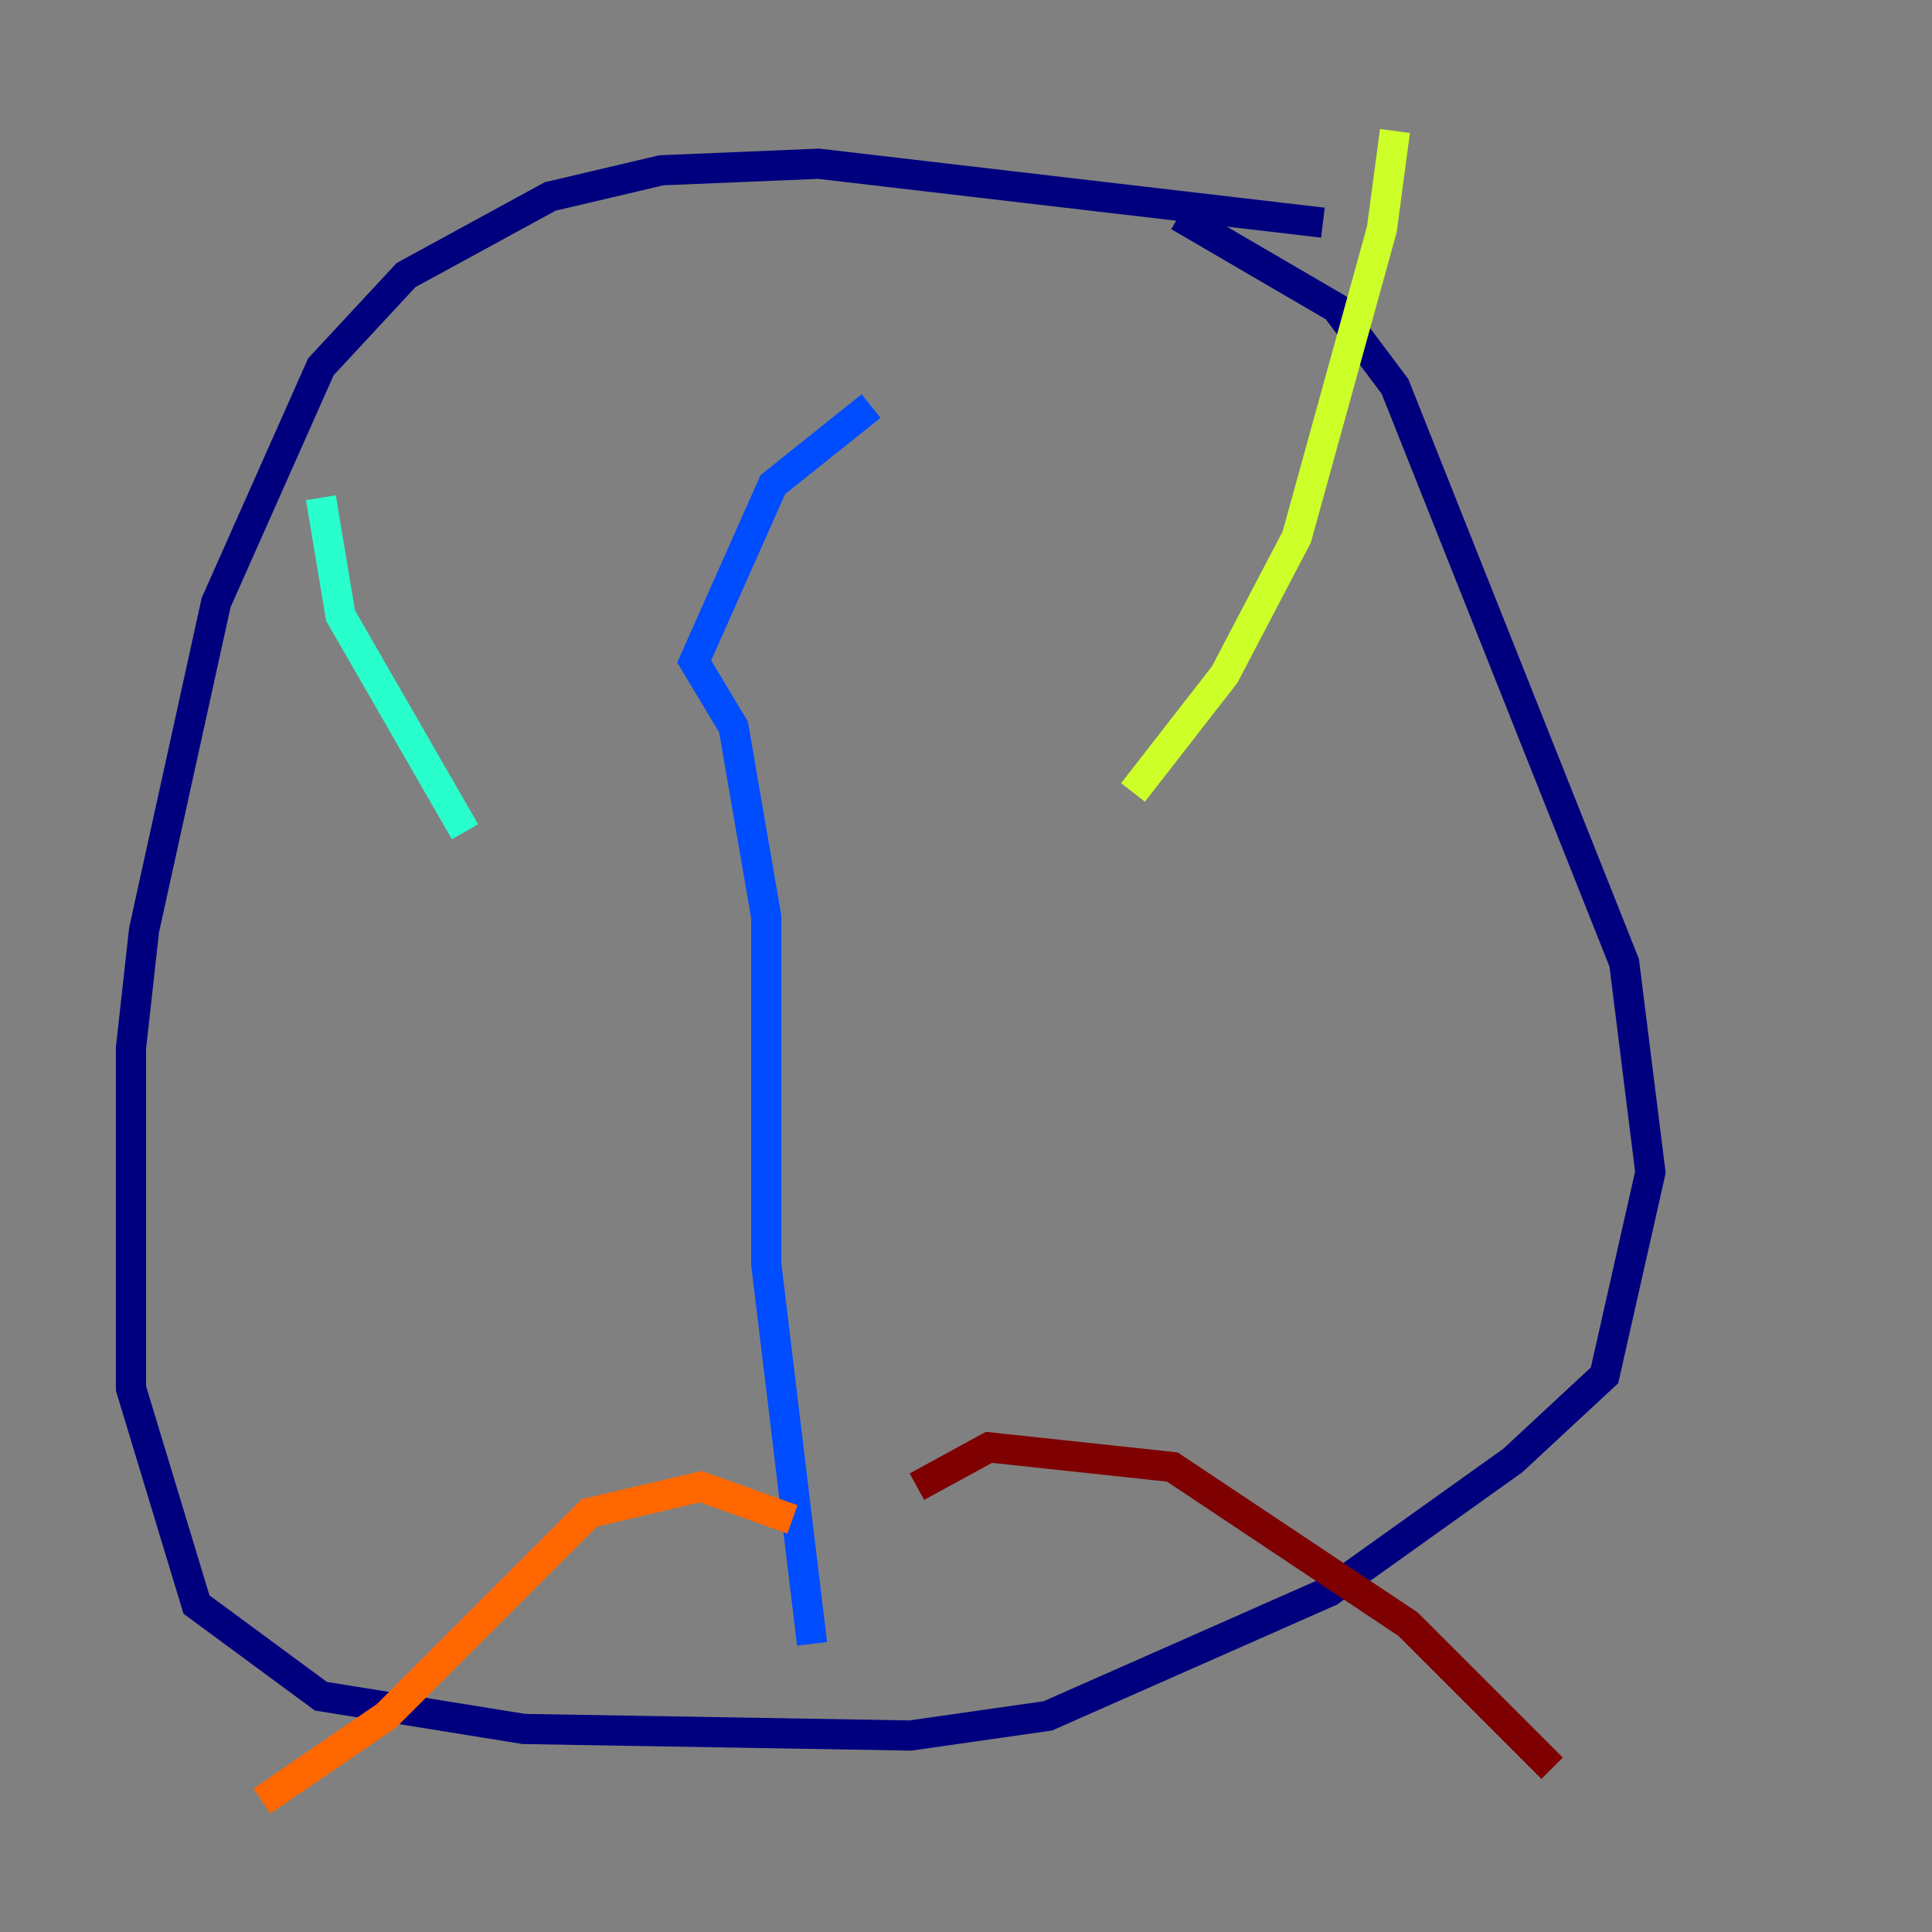 <?xml version="1.0" encoding="utf-8" ?>
<svg baseProfile="tiny" height="128" version="1.2" viewBox="0,0,128,128" width="128" xmlns="http://www.w3.org/2000/svg" xmlns:ev="http://www.w3.org/2001/xml-events" xmlns:xlink="http://www.w3.org/1999/xlink"><rect x="0" y="0" width="128" height="128" fill="#808080" stroke="none"/><defs /><polyline fill="none" points="87.647,14.752 54.237,10.848 43.824,11.281 36.447,13.017 26.902,18.224 21.261,24.298 14.319,39.919 9.546,61.614 8.678,69.424 8.678,91.986 13.017,106.305 21.261,112.38 34.712,114.549 60.312,114.983 69.424,113.681 88.081,105.437 100.231,96.759 106.305,91.119 109.342,77.668 107.607,63.783 92.42,25.6 88.515,20.393 78.102,14.319" stroke="#00007f" stroke-width="2" /><polyline fill="none" points="57.709,26.902 51.2,32.108 45.993,43.824 48.597,48.163 50.766,60.746 50.766,83.742 53.803,108.909" stroke="#004cff" stroke-width="2" /><polyline fill="none" points="21.261,32.976 22.563,40.786 30.807,55.105" stroke="#29ffcd" stroke-width="2" /><polyline fill="none" points="92.42,8.678 91.552,15.186 85.912,35.58 81.139,44.691 75.064,52.502" stroke="#cdff29" stroke-width="2" /><polyline fill="none" points="17.356,119.322 25.6,113.681 39.051,100.231 46.427,98.495 52.502,100.664" stroke="#ff6700" stroke-width="2" /><polyline fill="none" points="102.834,117.153 93.288,107.607 77.668,97.193 65.519,95.891 60.746,98.495" stroke="#7f0000" stroke-width="2" /></svg>